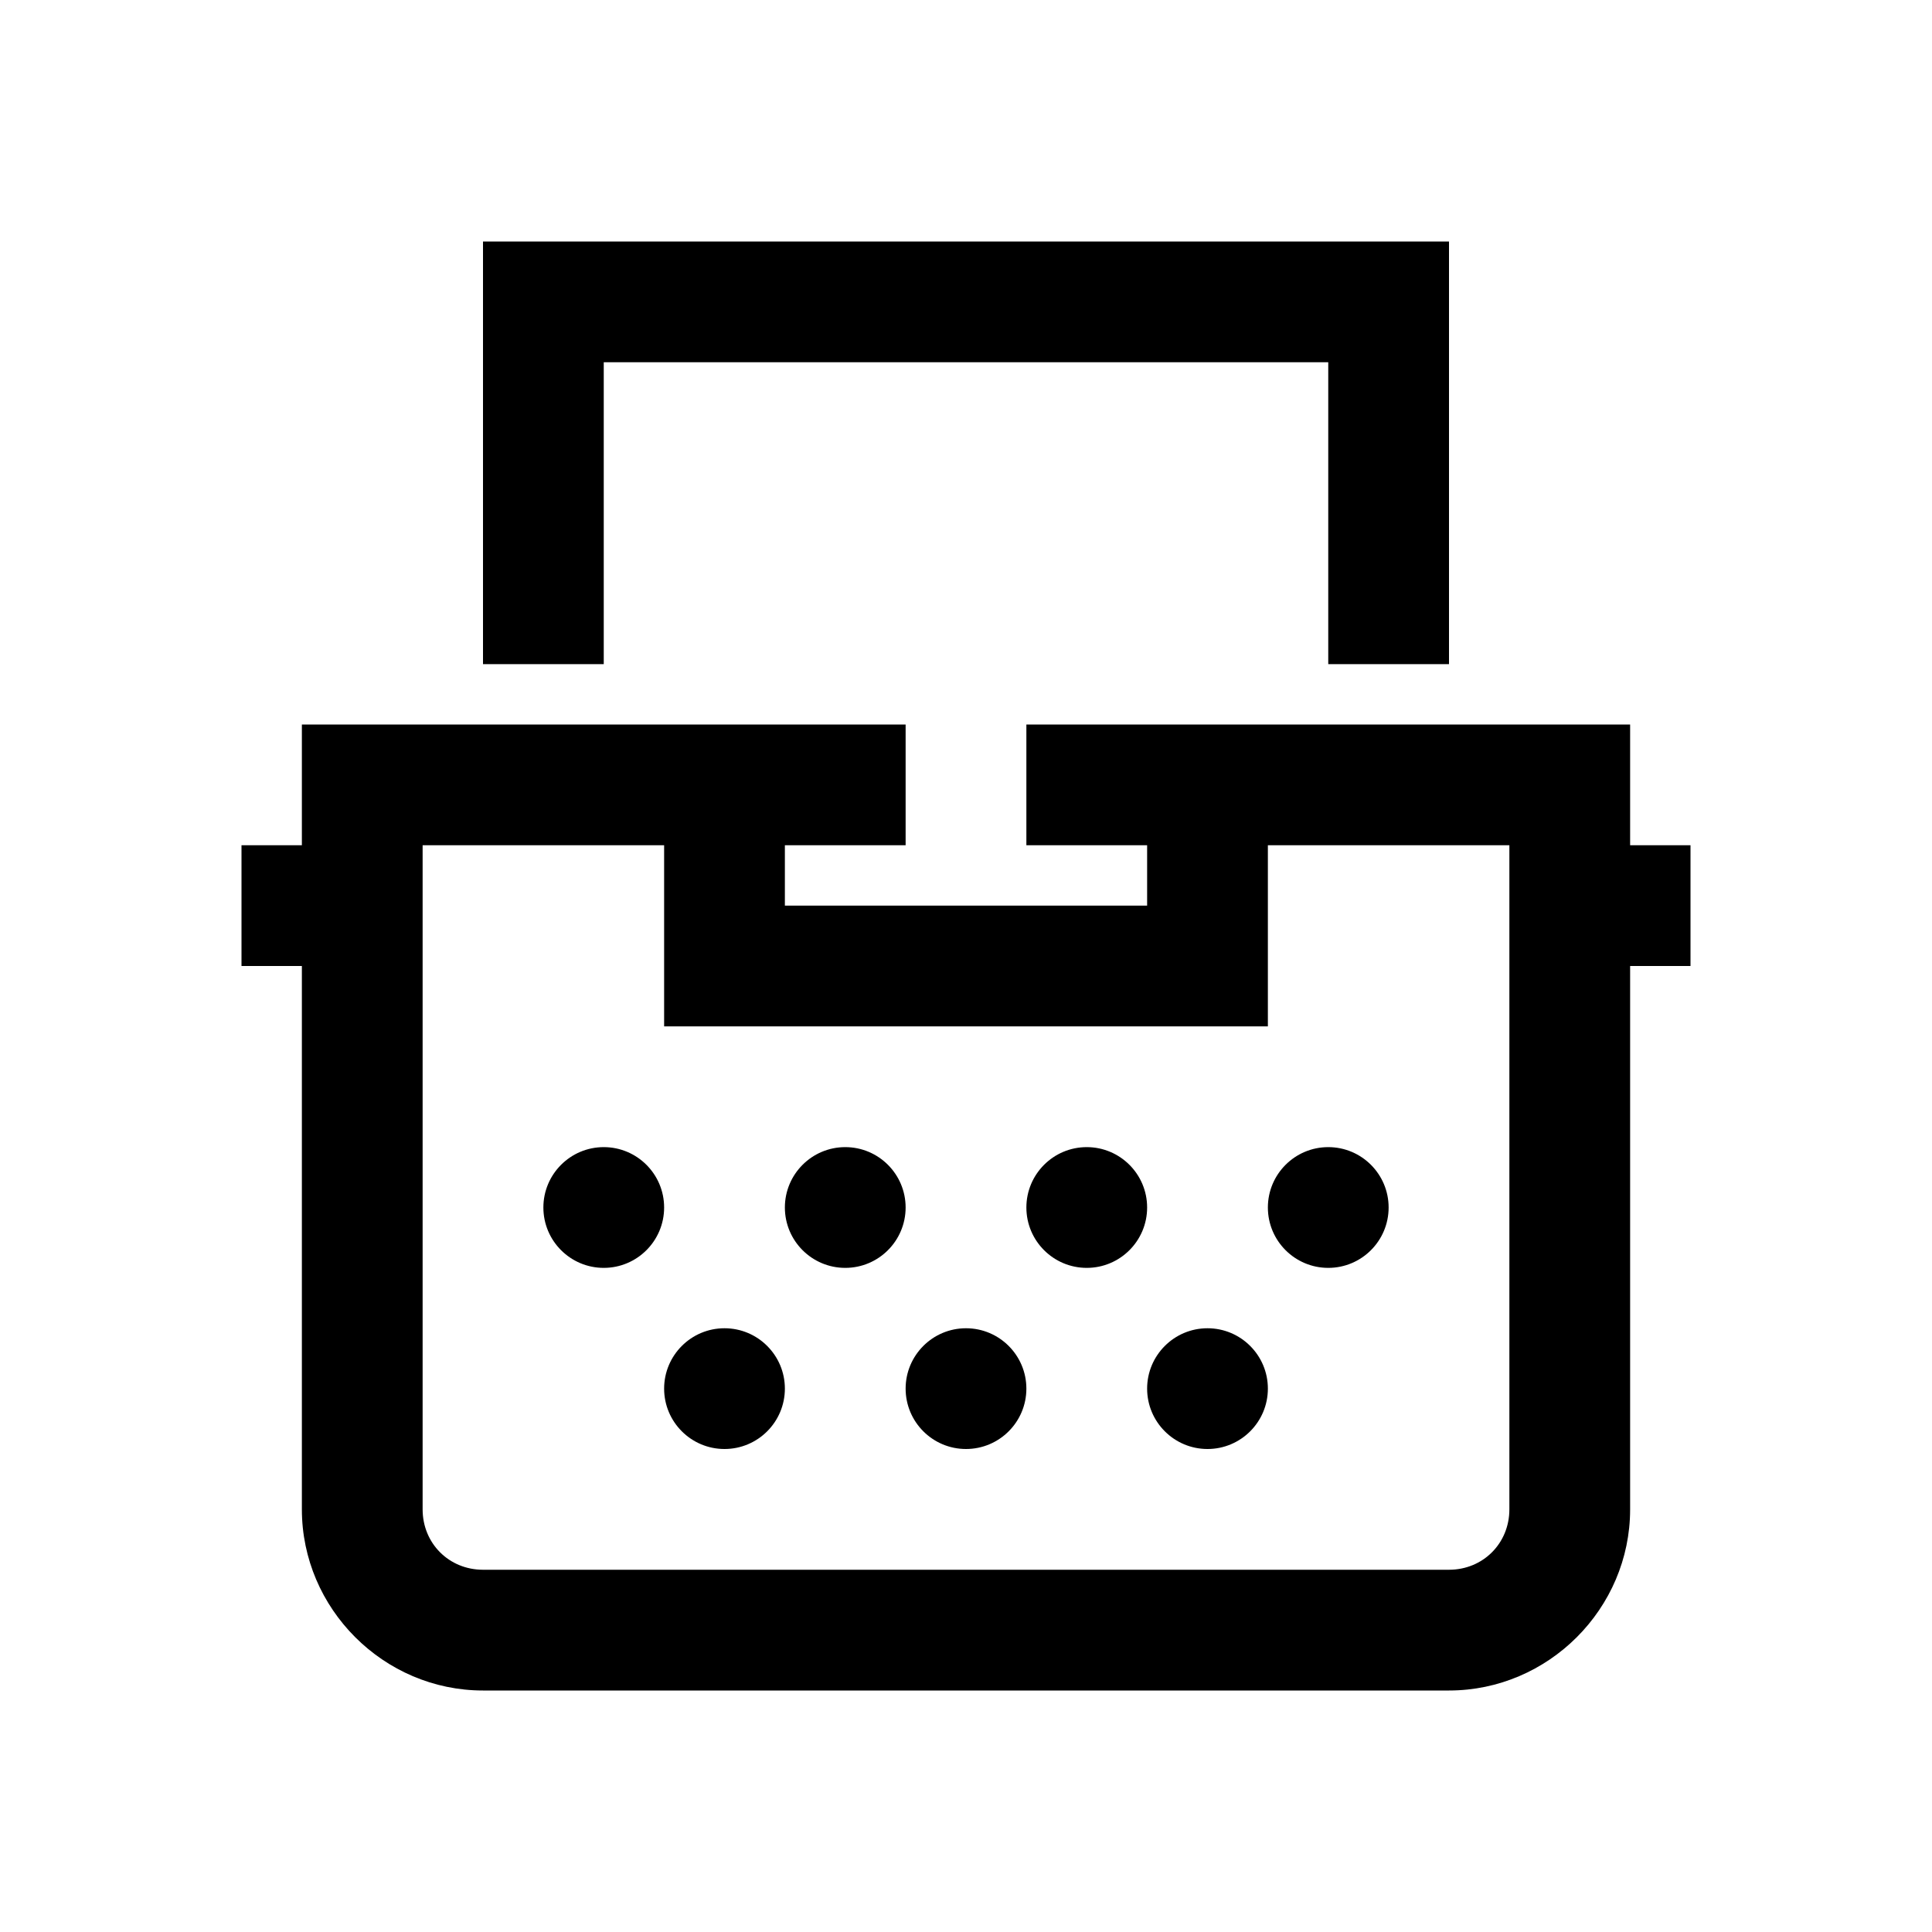 <?xml version="1.0" encoding="utf-8"?>
<svg xmlns="http://www.w3.org/2000/svg" viewBox="0 0 32 32" fill="#000000"><path style="text-indent:0;text-align:start;line-height:normal;text-transform:none;block-progression:tb;-inkscape-font-specification:Sans" d="M 8 4 L 8 5 L 8 11 L 10 11 L 10 6 L 22 6 L 22 11 L 24 11 L 24 5 L 24 4 L 23 4 L 9 4 L 8 4 z M 5 12 L 5 13 L 5 14 L 4 14 L 4 16 L 5 16 L 5 25 C 5 26.645 6.355 28 8 28 L 24 28 C 25.645 28 27 26.645 27 25 L 27 16 L 28 16 L 28 14 L 27 14 L 27 13 L 27 12 L 26 12 L 17 12 L 17 14 L 19 14 L 19 15 L 13 15 L 13 14 L 15 14 L 15 12 L 6 12 L 5 12 z M 7 14 L 11 14 L 11 16 L 11 17 L 12 17 L 20 17 L 21 17 L 21 16 L 21 14 L 25 14 L 25 25 C 25 25.563 24.563 26 24 26 L 8 26 C 7.437 26 7 25.563 7 25 L 7 14 z M 10 19 C 9.448 19 9 19.448 9 20 C 9 20.552 9.448 21 10 21 C 10.552 21 11 20.552 11 20 C 11 19.448 10.552 19 10 19 z M 14 19 C 13.448 19 13 19.448 13 20 C 13 20.552 13.448 21 14 21 C 14.552 21 15 20.552 15 20 C 15 19.448 14.552 19 14 19 z M 18 19 C 17.448 19 17 19.448 17 20 C 17 20.552 17.448 21 18 21 C 18.552 21 19 20.552 19 20 C 19 19.448 18.552 19 18 19 z M 22 19 C 21.448 19 21 19.448 21 20 C 21 20.552 21.448 21 22 21 C 22.552 21 23 20.552 23 20 C 23 19.448 22.552 19 22 19 z M 12 22 C 11.448 22 11 22.448 11 23 C 11 23.552 11.448 24 12 24 C 12.552 24 13 23.552 13 23 C 13 22.448 12.552 22 12 22 z M 16 22 C 15.448 22 15 22.448 15 23 C 15 23.552 15.448 24 16 24 C 16.552 24 17 23.552 17 23 C 17 22.448 16.552 22 16 22 z M 20 22 C 19.448 22 19 22.448 19 23 C 19 23.552 19.448 24 20 24 C 20.552 24 21 23.552 21 23 C 21 22.448 20.552 22 20 22 z" fill="#000000"/></svg>

